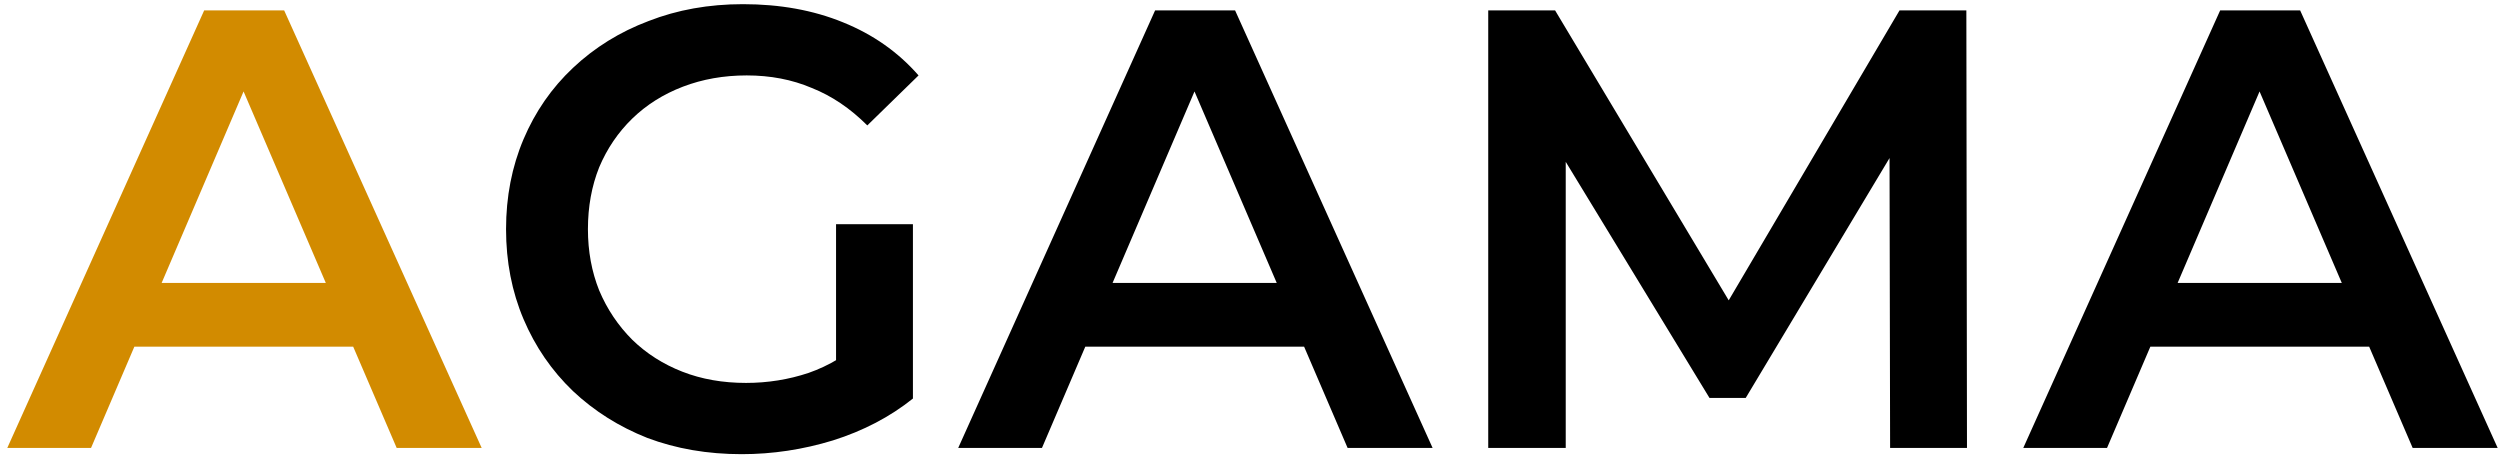 <svg width="240" height="44" viewBox="0 0 240 44" fill="none" xmlns="http://www.w3.org/2000/svg">
<path d="M0.7 43L19.6 1H27.28L46.24 43H38.08L21.82 5.14H24.94L8.74 43H0.7ZM9.4 33.28L11.5 27.16H34.18L36.28 33.28H9.4Z" fill="#D28B00"/>
<path d="M71.201 43.6C67.921 43.6 64.901 43.08 62.141 42.04C59.421 40.96 57.041 39.46 55.001 37.54C52.961 35.58 51.381 33.28 50.261 30.64C49.141 28 48.581 25.12 48.581 22C48.581 18.88 49.141 16 50.261 13.36C51.381 10.72 52.961 8.44 55.001 6.52C57.081 4.56 59.501 3.06 62.261 2.02C65.021 0.94 68.041 0.4 71.321 0.4C74.881 0.4 78.081 0.98 80.921 2.14C83.801 3.3 86.221 5 88.181 7.24L83.261 12.04C81.621 10.4 79.841 9.2 77.921 8.44C76.041 7.64 73.961 7.24 71.681 7.24C69.481 7.24 67.441 7.6 65.561 8.32C63.681 9.04 62.061 10.06 60.701 11.38C59.341 12.7 58.281 14.26 57.521 16.06C56.801 17.86 56.441 19.84 56.441 22C56.441 24.12 56.801 26.08 57.521 27.88C58.281 29.68 59.341 31.26 60.701 32.62C62.061 33.94 63.661 34.96 65.501 35.68C67.341 36.4 69.381 36.76 71.621 36.76C73.701 36.76 75.701 36.44 77.621 35.8C79.581 35.12 81.441 34 83.201 32.44L87.641 38.26C85.441 40.02 82.881 41.36 79.961 42.28C77.081 43.16 74.161 43.6 71.201 43.6ZM80.261 37.24V21.52H87.641V38.26L80.261 37.24ZM91.989 43L110.889 1H118.569L137.529 43H129.369L113.109 5.14H116.229L100.029 43H91.989ZM100.689 33.28L102.789 27.16H125.469L127.569 33.28H100.689ZM142.87 43V1H149.29L167.65 31.66H164.29L182.35 1H188.77L188.83 43H181.45L181.39 12.58H182.95L167.59 38.2H164.11L148.51 12.58H150.31V43H142.87ZM194.235 43L213.135 1H220.815L239.775 43H231.615L215.355 5.14H218.475L202.275 43H194.235ZM202.935 33.28L205.035 27.16H227.715L229.815 33.28H202.935Z" fill="black"/>
</svg>
